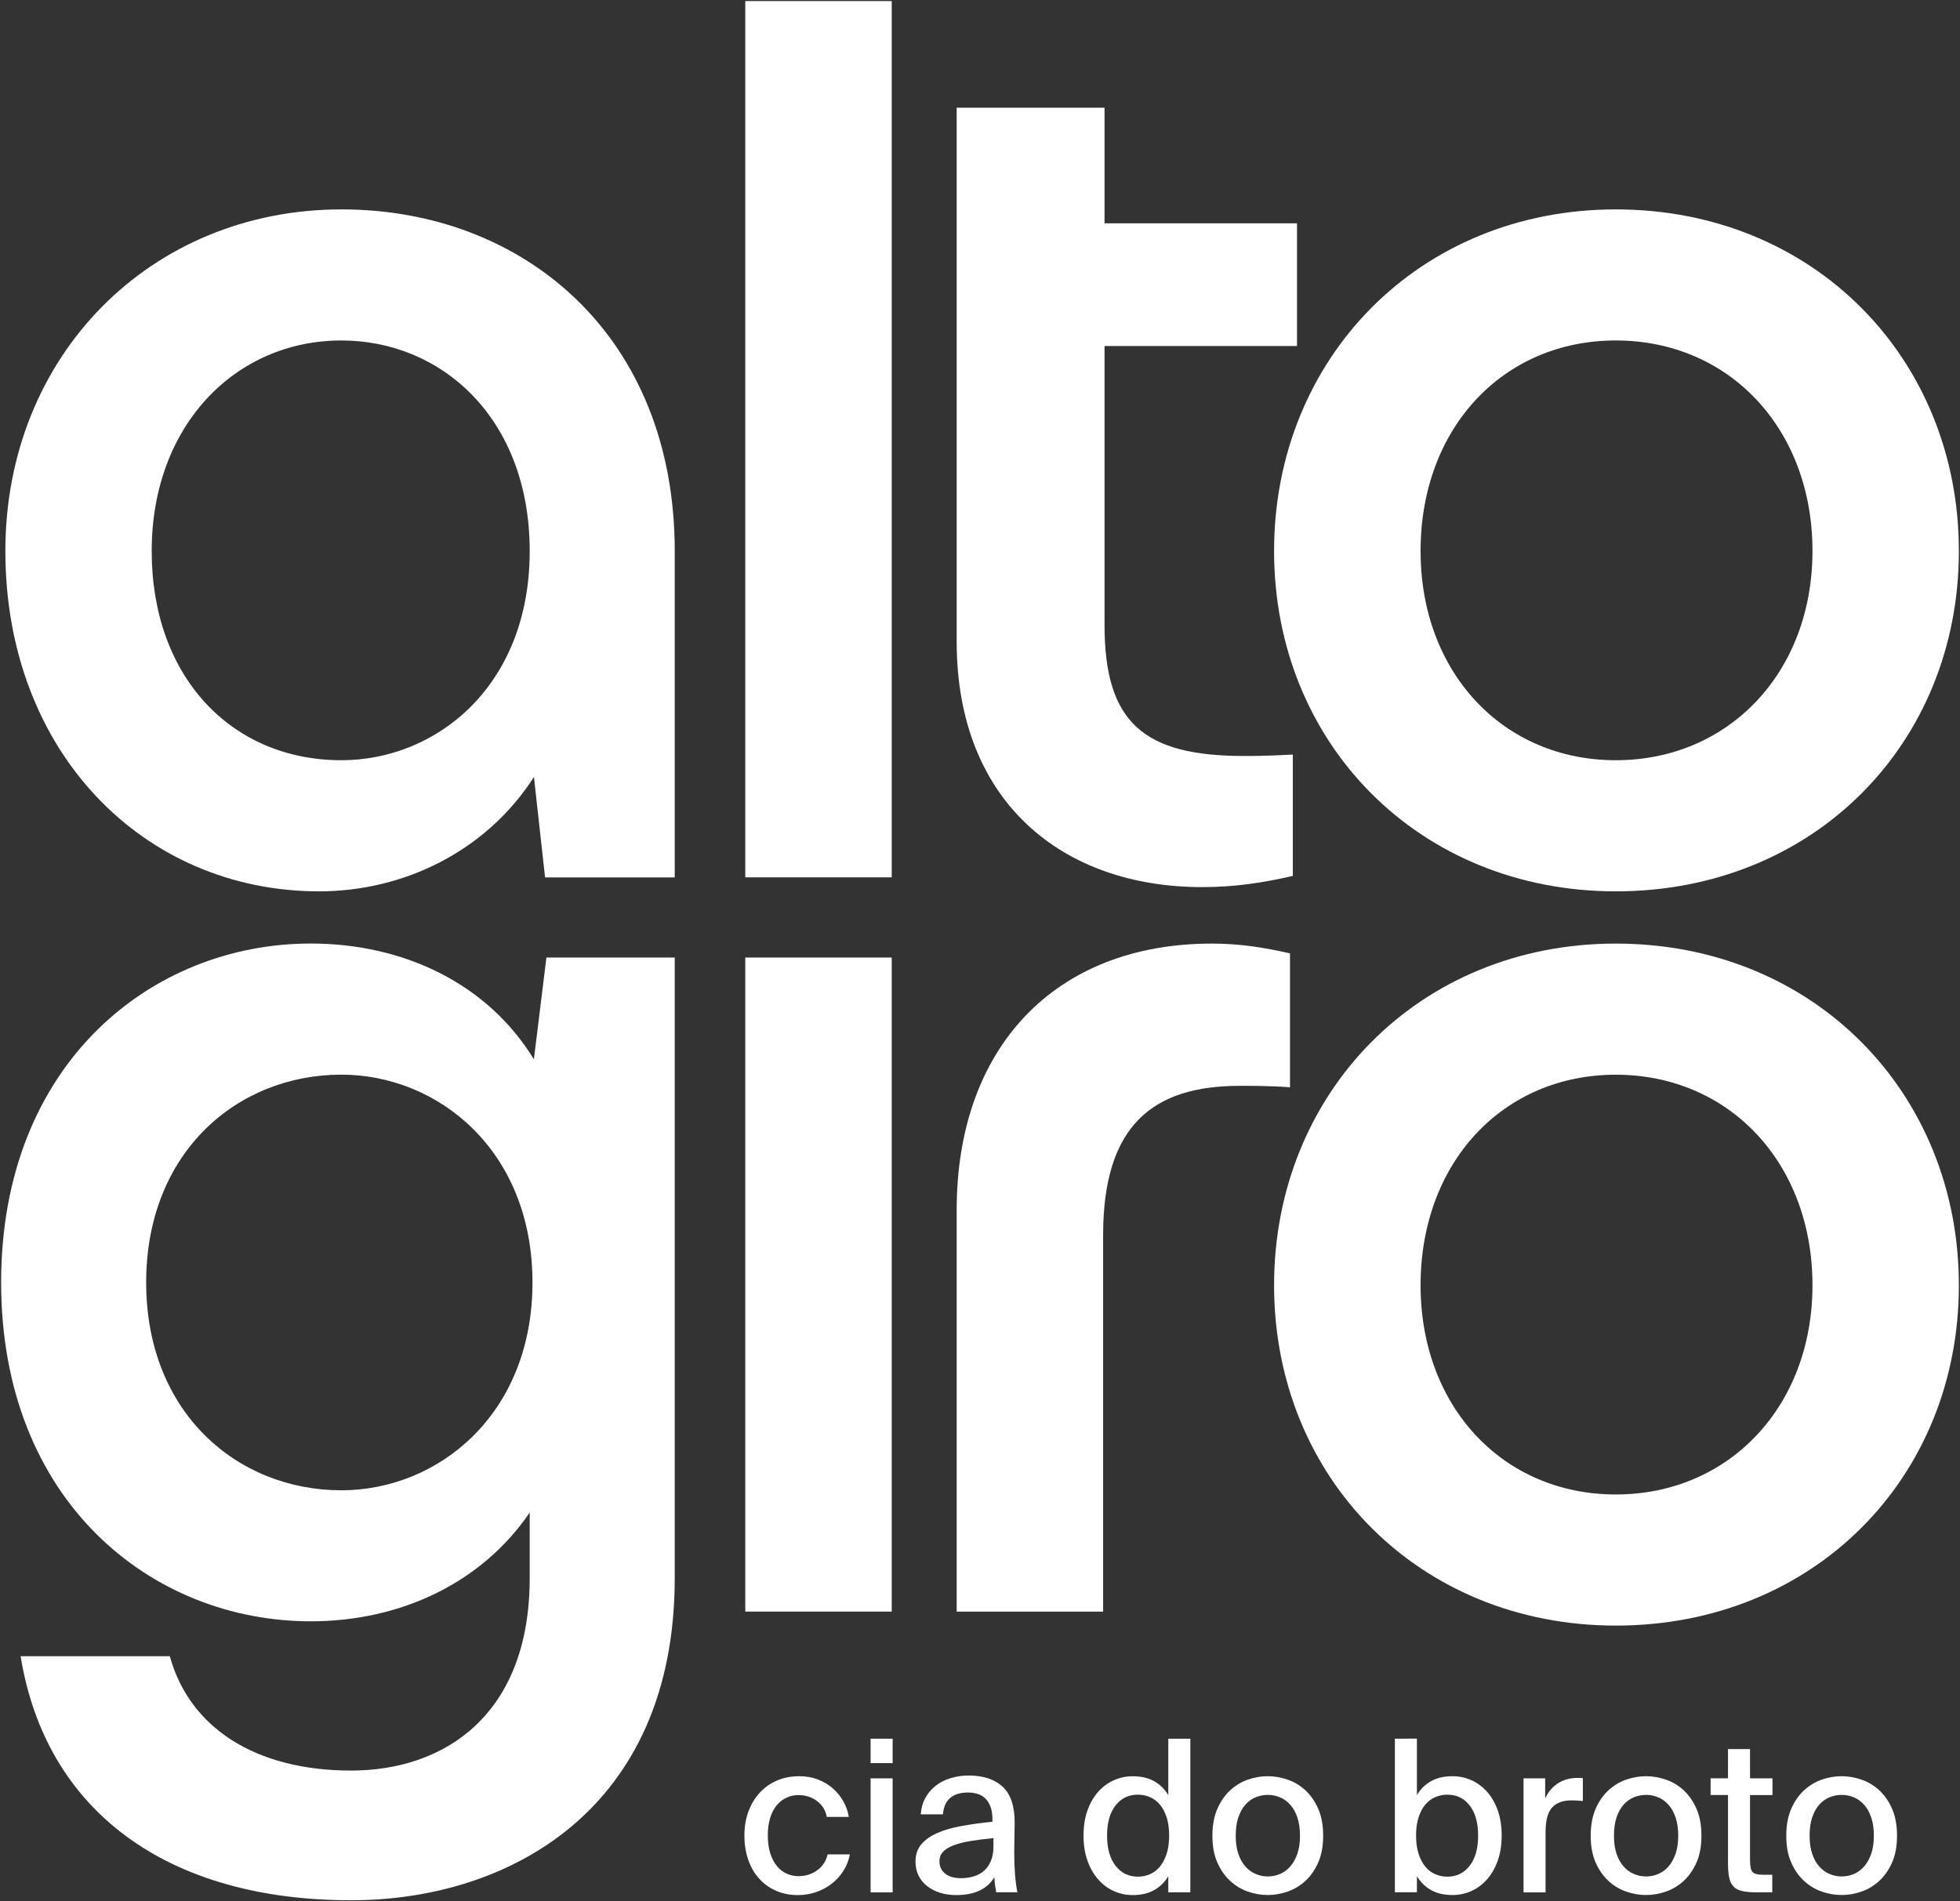 <?xml version="1.0" encoding="utf-8"?>
<!-- Generator: Adobe Illustrator 27.1.1, SVG Export Plug-In . SVG Version: 6.00 Build 0)  -->
<svg version="1.1" id="Camada_1" xmlns="http://www.w3.org/2000/svg" xmlns:xlink="http://www.w3.org/1999/xlink" x="0px" y="0px"
	 viewBox="0 0 347.04 336.69" style="enable-background:new 0 0 347.04 336.69;" xml:space="preserve">
<rect x="0" y="0" width="347.04" height="336.69" fill="#333333" stroke="none"/>
<style type="text/css">
	.st0{fill:#FFFFFF;}
	.st1{fill:#DE5B3F;}
	.st2{fill:#8CD4AF;}
	.st3{fill:#534EE1;}
</style>
<g>
	<g>
		<path class="st0" d="M119.47,97.58v57.79H96.51l-1.97-17.78c-8.4,13.09-22.97,20.25-38.03,20.25c-31.12,0-55.56-24.7-55.56-60.26
			c0-34.57,25.68-60.5,59.52-60.5C92.56,37.07,119.47,59.3,119.47,97.58 M93.79,97.58c0-23.46-15.56-37.29-33.34-37.29
			c-18.77,0-33.59,15.06-33.59,37.29c0,22.23,14.08,37.04,33.59,37.04C77.24,134.62,93.79,121.53,93.79,97.58"/>
		<rect x="131.96" y="0.19" class="st0" width="25.93" height="155.17"/>
		<path class="st0" d="M229.65,61.27h-34.08v49.39c0,17.29,6.91,23.21,24.7,23.21c1.97,0,3.7,0,8.64-0.25v21.49
			c-5.43,1.24-10.37,1.98-16.05,1.98c-24.7,0-43.47-15.06-43.47-43.46V19.07h26.18v20.47h34.08V61.27z"/>
		<path class="st0" d="M225.59,97.58c0-34.08,25.68-60.5,60.5-60.5c35.07,0,60.75,26.43,60.75,60.5c0,34.08-25.68,60.26-60.75,60.26
			C251.28,157.83,225.59,131.66,225.59,97.58 M320.92,97.58c0-21.73-14.82-37.29-34.82-37.29c-20,0-34.57,15.56-34.57,37.29
			c0,21.48,14.57,37.04,34.57,37.04C306.1,134.62,320.92,119.06,320.92,97.58"/>
		<path class="st0" d="M96.75,169.56h22.72v109.89c0,40.99-29.39,57.05-57.29,57.05c-32.6,0-54.08-15.8-58.53-43.22h26.42
			c3.46,12.6,15.07,20.25,32.11,20.25c16.54,0,31.61-9.88,31.61-34.08v-11.61c-8.4,12.35-22.72,19.26-38.77,19.26
			c-28.15,0-54.82-21.24-54.82-60.01c0-38.77,26.67-60.01,54.82-60.01c16.55,0,31.36,7.16,39.51,20.5L96.75,169.56z M94.28,227.1
			c0-23.46-16.79-36.8-33.83-36.8c-18.52,0-34.57,13.83-34.57,36.8c0,22.96,16.05,36.8,34.57,36.8
			C77.49,263.9,94.28,250.56,94.28,227.1"/>
		<rect x="131.96" y="169.56" class="st0" width="25.93" height="115.82"/>
		<path class="st0" d="M169.39,285.38v-71.12c0-28.65,17.29-47.17,45.19-47.17c5.19,0,9.38,0.74,13.83,1.73v23.71
			c-3.77-0.27-7.16-0.25-8.89-0.25c-15.31,0-24.2,6.91-24.2,26.43v66.68H169.39z"/>
		<path class="st0" d="M225.59,227.6c0-34.08,25.68-60.51,60.5-60.51c35.07,0,60.75,26.43,60.75,60.51
			c0,34.08-25.68,60.26-60.75,60.26C251.28,287.85,225.59,261.67,225.59,227.6 M320.92,227.6c0-21.73-14.82-37.29-34.82-37.29
			c-20,0-34.57,15.56-34.57,37.29c0,21.48,14.57,37.04,34.57,37.04C306.1,264.64,320.92,249.08,320.92,227.6"/>
	</g>
	<g>
		<path class="st0" d="M141.54,314.53c1.15,0,2.23,0.19,3.23,0.56c1,0.38,1.88,0.9,2.65,1.56c0.76,0.66,1.39,1.43,1.89,2.31
			c0.5,0.88,0.83,1.8,0.98,2.78h-3.9c-0.2-1.15-0.77-2.08-1.71-2.8c-0.94-0.71-2.05-1.07-3.32-1.07c-0.7,0-1.38,0.14-2.03,0.43
			c-0.65,0.29-1.23,0.72-1.73,1.29c-0.5,0.58-0.9,1.31-1.2,2.21c-0.3,0.9-0.45,1.96-0.45,3.19c0,1.25,0.15,2.33,0.45,3.25
			c0.3,0.91,0.7,1.66,1.2,2.25c0.5,0.59,1.08,1.03,1.73,1.31c0.65,0.29,1.33,0.43,2.03,0.43c1.25,0,2.36-0.34,3.32-1.03
			c0.96-0.69,1.58-1.63,1.86-2.83h3.94c-0.2,1.05-0.58,2.02-1.14,2.91c-0.56,0.89-1.26,1.65-2.08,2.29
			c-0.83,0.64-1.74,1.13-2.76,1.48c-1.01,0.35-2.08,0.53-3.21,0.53c-1.45,0-2.76-0.26-3.94-0.79c-1.18-0.53-2.18-1.26-3-2.2
			c-0.83-0.94-1.46-2.05-1.89-3.34c-0.44-1.29-0.66-2.7-0.66-4.22c0-1.5,0.23-2.89,0.69-4.17c0.46-1.28,1.11-2.38,1.95-3.32
			c0.84-0.94,1.86-1.68,3.06-2.21C138.69,314.8,140.04,314.53,141.54,314.53z"/>
		<path class="st0" d="M158.05,307.89v4.32h-3.9v-4.32H158.05z M158.05,314.91v20.19h-3.9v-20.19H158.05z"/>
		<path class="st0" d="M169.3,335.58c-1.03,0-1.98-0.14-2.85-0.41c-0.88-0.28-1.64-0.67-2.29-1.18c-0.65-0.51-1.16-1.13-1.52-1.86
			c-0.36-0.73-0.54-1.55-0.54-2.48c0-1.23,0.34-2.24,1.03-3.06c0.69-0.81,1.64-1.48,2.85-2.01c1.21-0.53,2.65-0.94,4.32-1.24
			c1.66-0.3,3.47-0.55,5.42-0.75v-0.41c0-0.9-0.11-1.65-0.34-2.25c-0.23-0.6-0.53-1.09-0.92-1.46c-0.39-0.38-0.84-0.64-1.37-0.81
			c-0.53-0.16-1.1-0.24-1.73-0.24c-1.35,0-2.4,0.33-3.15,0.99c-0.75,0.66-1.16,1.62-1.24,2.87h-3.94c0.08-1.07,0.34-2.04,0.81-2.89
			c0.46-0.85,1.07-1.57,1.82-2.16c0.75-0.59,1.63-1.04,2.63-1.35c1-0.31,2.08-0.47,3.23-0.47c2.6,0,4.62,0.67,6.04,2.01
			c1.43,1.34,2.13,3.52,2.1,6.55c0,0.13-0.01,0.41-0.02,0.84c-0.01,0.44-0.02,0.92-0.02,1.44c0,0.53-0.01,1.03-0.02,1.5
			c-0.01,0.47-0.02,0.83-0.02,1.05c0,3.05,0.19,5.48,0.56,7.28h-3.75c-0.08-0.4-0.14-0.78-0.19-1.14c-0.05-0.36-0.1-0.87-0.15-1.52
			c-0.6,1.03-1.46,1.81-2.59,2.35C172.34,335.31,170.95,335.58,169.3,335.58z M175.91,325.49c-1.58,0.15-2.96,0.33-4.15,0.53
			c-1.19,0.2-2.18,0.46-2.98,0.77c-0.8,0.31-1.41,0.69-1.82,1.14c-0.41,0.45-0.62,1-0.62,1.65c0,0.93,0.34,1.66,1.01,2.2
			c0.68,0.54,1.61,0.81,2.81,0.81c0.8,0,1.55-0.11,2.25-0.32c0.7-0.21,1.31-0.54,1.82-0.99c0.51-0.45,0.92-1.03,1.22-1.74
			c0.3-0.71,0.45-1.57,0.45-2.57V325.49z"/>
		<path class="st0" d="M206.86,307.89h3.9v27.2h-3.9v-2.85c-0.63,1.05-1.46,1.87-2.5,2.46c-1.04,0.59-2.31,0.88-3.81,0.88
			c-1.18,0-2.29-0.24-3.34-0.71c-1.05-0.47-1.98-1.17-2.78-2.08c-0.8-0.91-1.43-2.02-1.89-3.32c-0.46-1.3-0.69-2.78-0.69-4.43
			c0-1.65,0.23-3.13,0.69-4.43c0.46-1.3,1.09-2.4,1.89-3.3c0.8-0.9,1.73-1.59,2.78-2.06c1.05-0.47,2.16-0.71,3.34-0.71
			c1.5,0,2.77,0.29,3.81,0.88c1.04,0.59,1.87,1.41,2.5,2.46V307.89z M207.01,325.04c0-1.25-0.15-2.33-0.45-3.25
			c-0.3-0.91-0.7-1.66-1.2-2.25c-0.5-0.59-1.09-1.03-1.76-1.31c-0.68-0.29-1.39-0.43-2.14-0.43c-1.63,0-2.94,0.64-3.94,1.91
			c-1,1.28-1.5,3.05-1.5,5.33c0,2.28,0.5,4.06,1.5,5.35c1,1.29,2.31,1.93,3.94,1.93c0.75,0,1.46-0.14,2.14-0.43
			c0.68-0.29,1.26-0.73,1.76-1.33c0.5-0.6,0.9-1.36,1.2-2.27C206.86,327.37,207.01,326.29,207.01,325.04z"/>
		<path class="st0" d="M224.46,314.53c1.2,0,2.39,0.21,3.56,0.62c1.18,0.41,2.23,1.05,3.15,1.91c0.92,0.86,1.68,1.96,2.25,3.28
			c0.58,1.33,0.86,2.9,0.86,4.73c0,1.83-0.29,3.4-0.86,4.71c-0.58,1.31-1.33,2.4-2.25,3.26c-0.93,0.86-1.98,1.5-3.15,1.91
			s-2.36,0.62-3.56,0.62c-1.2,0-2.38-0.21-3.55-0.62c-1.16-0.41-2.21-1.05-3.13-1.91s-1.68-1.95-2.25-3.26
			c-0.58-1.31-0.86-2.88-0.86-4.71c0-1.83,0.29-3.4,0.86-4.73c0.58-1.33,1.33-2.42,2.25-3.28c0.93-0.86,1.97-1.5,3.13-1.91
			C222.08,314.74,223.26,314.53,224.46,314.53z M218.8,325.08c0,1.25,0.16,2.33,0.47,3.23c0.31,0.9,0.73,1.65,1.26,2.23
			c0.53,0.59,1.13,1.03,1.82,1.31c0.69,0.29,1.39,0.43,2.12,0.43c0.75,0,1.47-0.14,2.16-0.43c0.69-0.29,1.29-0.73,1.82-1.33
			c0.53-0.6,0.94-1.35,1.26-2.25c0.31-0.9,0.47-1.96,0.47-3.19c0-1.25-0.16-2.33-0.47-3.25c-0.31-0.91-0.73-1.66-1.26-2.25
			c-0.53-0.59-1.13-1.03-1.82-1.31c-0.69-0.29-1.41-0.43-2.16-0.43c-0.73,0-1.43,0.14-2.12,0.41c-0.69,0.28-1.29,0.71-1.82,1.29
			c-0.53,0.59-0.94,1.34-1.26,2.25C218.95,322.71,218.8,323.8,218.8,325.08z"/>
		<path class="st0" d="M250.88,307.89v9.98c0.62-1.05,1.46-1.87,2.5-2.46c1.04-0.59,2.31-0.88,3.81-0.88c1.18,0,2.29,0.24,3.34,0.71
			c1.05,0.47,1.98,1.16,2.78,2.06c0.8,0.9,1.43,2,1.89,3.3c0.46,1.3,0.69,2.78,0.69,4.43c0,1.65-0.23,3.13-0.69,4.43
			c-0.46,1.3-1.09,2.41-1.89,3.32c-0.8,0.91-1.73,1.61-2.78,2.08c-1.05,0.47-2.16,0.71-3.34,0.71c-1.5,0-2.77-0.29-3.81-0.88
			c-1.04-0.59-1.87-1.41-2.5-2.46v2.85h-3.9v-27.2H250.88z M250.73,325.04c0,1.25,0.15,2.33,0.45,3.25c0.3,0.91,0.7,1.67,1.2,2.27
			c0.5,0.6,1.09,1.05,1.76,1.33c0.68,0.29,1.39,0.43,2.14,0.43c1.63,0,2.94-0.64,3.94-1.93c1-1.29,1.5-3.07,1.5-5.35
			c0-2.28-0.5-4.05-1.5-5.33c-1-1.28-2.31-1.91-3.94-1.91c-0.75,0-1.46,0.14-2.14,0.43c-0.68,0.29-1.26,0.73-1.76,1.31
			c-0.5,0.59-0.9,1.34-1.2,2.25C250.88,322.71,250.73,323.79,250.73,325.04z"/>
		<path class="st0" d="M280.26,318.92c-0.73-0.07-1.4-0.11-2.03-0.11c-1.5,0-2.64,0.42-3.41,1.26c-0.78,0.84-1.16,2.32-1.16,4.45
			v10.58h-3.9v-20.19h3.83v3.56c0.53-1.15,1.27-2.04,2.23-2.66c0.96-0.62,2.08-0.95,3.36-0.98c0.18,0,0.36,0,0.54,0
			c0.19,0,0.37,0.01,0.54,0.04V318.92z"/>
		<path class="st0" d="M291.44,314.53c1.2,0,2.39,0.21,3.56,0.62c1.18,0.41,2.23,1.05,3.15,1.91c0.92,0.86,1.68,1.96,2.25,3.28
			c0.58,1.33,0.86,2.9,0.86,4.73c0,1.83-0.29,3.4-0.86,4.71c-0.58,1.31-1.33,2.4-2.25,3.26c-0.93,0.86-1.98,1.5-3.15,1.91
			s-2.36,0.62-3.56,0.62c-1.2,0-2.38-0.21-3.55-0.62c-1.16-0.41-2.21-1.05-3.13-1.91s-1.68-1.95-2.25-3.26s-0.86-2.88-0.86-4.71
			c0-1.83,0.29-3.4,0.86-4.73s1.33-2.42,2.25-3.28c0.93-0.86,1.97-1.5,3.13-1.91C289.06,314.74,290.24,314.53,291.44,314.53z
			 M285.77,325.08c0,1.25,0.16,2.33,0.47,3.23c0.31,0.9,0.73,1.65,1.26,2.23c0.53,0.59,1.13,1.03,1.82,1.31
			c0.69,0.29,1.39,0.43,2.12,0.43c0.75,0,1.47-0.14,2.16-0.43c0.69-0.29,1.29-0.73,1.82-1.33c0.53-0.6,0.94-1.35,1.26-2.25
			c0.31-0.9,0.47-1.96,0.47-3.19c0-1.25-0.16-2.33-0.47-3.25c-0.31-0.91-0.73-1.66-1.26-2.25c-0.53-0.59-1.13-1.03-1.82-1.31
			c-0.69-0.29-1.41-0.43-2.16-0.43c-0.73,0-1.43,0.14-2.12,0.41c-0.69,0.28-1.29,0.71-1.82,1.29c-0.53,0.59-0.94,1.34-1.26,2.25
			C285.93,322.71,285.77,323.8,285.77,325.08z"/>
		<path class="st0" d="M305.96,309.73h3.9v5.18h3.98v2.96h-3.98v11.52c0,1.03,0.14,1.71,0.41,2.06c0.28,0.35,0.9,0.53,1.88,0.53
			h1.65v3.11h-2.85c-1.03,0-1.86-0.08-2.51-0.23c-0.65-0.15-1.16-0.42-1.52-0.81c-0.36-0.39-0.61-0.91-0.75-1.58
			c-0.14-0.66-0.21-1.52-0.21-2.57v-12.04h-3.08v-2.96h3.08V309.73z"/>
		<path class="st0" d="M326.07,314.53c1.2,0,2.39,0.21,3.56,0.62c1.18,0.41,2.23,1.05,3.15,1.91c0.92,0.86,1.68,1.96,2.25,3.28
			c0.58,1.33,0.86,2.9,0.86,4.73c0,1.83-0.29,3.4-0.86,4.71c-0.58,1.31-1.33,2.4-2.25,3.26c-0.93,0.86-1.98,1.5-3.15,1.91
			s-2.36,0.62-3.56,0.62c-1.2,0-2.38-0.21-3.55-0.62c-1.16-0.41-2.21-1.05-3.13-1.91c-0.93-0.86-1.68-1.95-2.25-3.26
			c-0.58-1.31-0.86-2.88-0.86-4.71c0-1.83,0.29-3.4,0.86-4.73c0.58-1.33,1.33-2.42,2.25-3.28c0.93-0.86,1.97-1.5,3.13-1.91
			C323.69,314.74,324.87,314.53,326.07,314.53z M320.41,325.08c0,1.25,0.16,2.33,0.47,3.23c0.31,0.9,0.73,1.65,1.26,2.23
			c0.53,0.59,1.13,1.03,1.82,1.31c0.69,0.29,1.39,0.43,2.12,0.43c0.75,0,1.47-0.14,2.16-0.43c0.69-0.29,1.29-0.73,1.82-1.33
			c0.53-0.6,0.94-1.35,1.26-2.25c0.31-0.9,0.47-1.96,0.47-3.19c0-1.25-0.16-2.33-0.47-3.25c-0.31-0.91-0.73-1.66-1.26-2.25
			c-0.53-0.59-1.13-1.03-1.82-1.31c-0.69-0.29-1.41-0.43-2.16-0.43c-0.73,0-1.43,0.14-2.12,0.41c-0.69,0.28-1.29,0.71-1.82,1.29
			c-0.53,0.59-0.94,1.34-1.26,2.25C320.56,322.71,320.41,323.8,320.41,325.08z"/>
	</g>
</g>
</svg>
